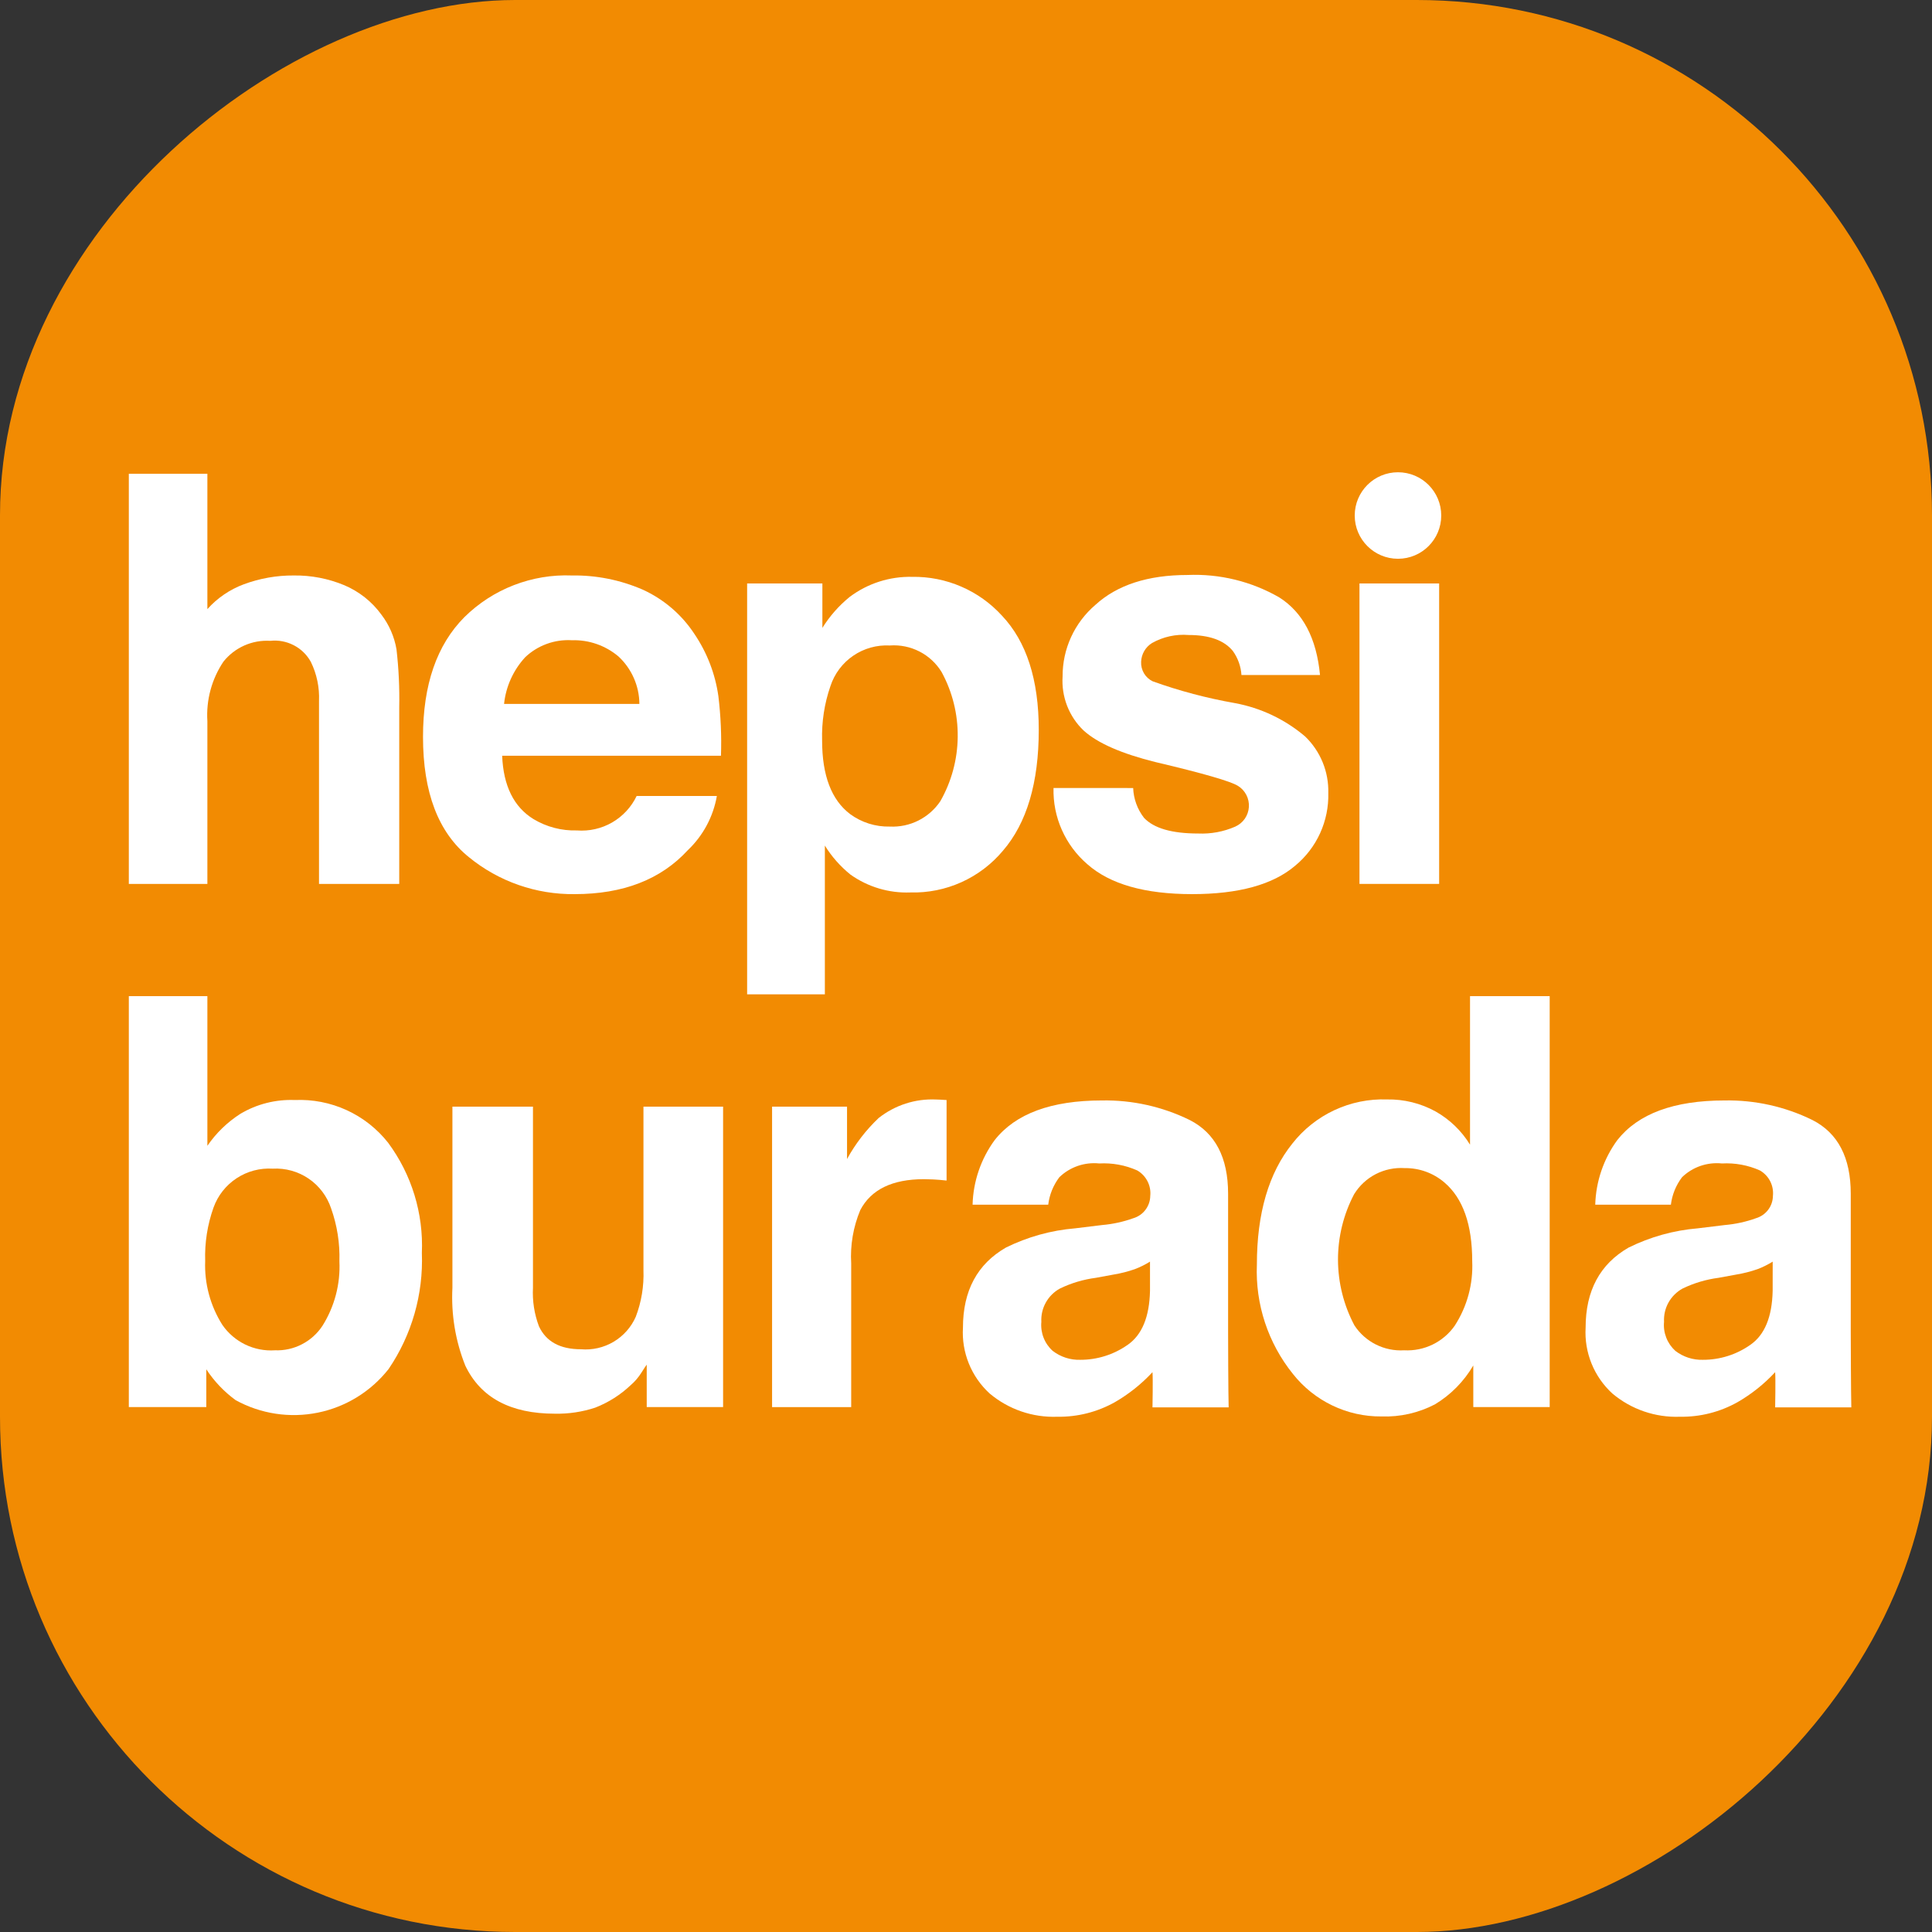 <svg width="59" height="59" viewBox="0 0 59 59" fill="none" xmlns="http://www.w3.org/2000/svg">
<rect x="0" y="0" width="59" height="59" fill="#333333" stroke="none"/>
<rect y="59" width="59" height="59" rx="15.733" transform="rotate(-90 0 59)" fill="#F28B02"/>
<path d="M10.511 17.87C10.965 18.061 11.358 18.372 11.647 18.77C11.884 19.08 12.042 19.443 12.108 19.828C12.176 20.416 12.204 21.009 12.192 21.601V26.993H9.742V21.407C9.76 20.994 9.674 20.582 9.492 20.211C9.372 19.994 9.19 19.817 8.97 19.704C8.75 19.59 8.501 19.543 8.255 19.57C7.982 19.553 7.71 19.602 7.46 19.713C7.211 19.824 6.992 19.993 6.822 20.207C6.464 20.742 6.292 21.38 6.333 22.023V26.994H3.934V14.469H6.333V18.601C6.636 18.263 7.017 18.003 7.443 17.844C7.933 17.662 8.451 17.57 8.973 17.574C9.501 17.567 10.024 17.668 10.511 17.87Z" fill="white"/>
<path d="M19.622 18.004C20.268 18.297 20.818 18.767 21.207 19.361C21.592 19.93 21.842 20.579 21.938 21.258C22.011 21.862 22.038 22.471 22.017 23.079H15.335C15.372 24 15.692 24.645 16.294 25.015C16.693 25.254 17.152 25.374 17.617 25.36C17.992 25.389 18.367 25.305 18.693 25.117C19.018 24.929 19.28 24.647 19.442 24.308H21.892C21.781 24.942 21.469 25.523 21.002 25.966C20.18 26.858 19.03 27.305 17.55 27.305C16.374 27.32 15.229 26.921 14.318 26.175C13.385 25.423 12.918 24.198 12.918 22.502C12.918 20.913 13.339 19.694 14.182 18.846C14.613 18.421 15.126 18.088 15.69 17.87C16.255 17.651 16.858 17.55 17.463 17.574C18.205 17.562 18.941 17.709 19.622 18.004ZM16.033 20.077C15.673 20.47 15.449 20.967 15.393 21.497H19.526C19.524 21.224 19.466 20.955 19.356 20.706C19.246 20.457 19.087 20.232 18.887 20.047C18.49 19.712 17.983 19.535 17.464 19.552C17.202 19.536 16.94 19.574 16.693 19.665C16.447 19.755 16.222 19.895 16.032 20.077L16.033 20.077Z" fill="white"/>
<path d="M30.6 18.803C31.348 19.594 31.722 20.756 31.722 22.288C31.722 23.904 31.357 25.136 30.625 25.983C30.28 26.394 29.847 26.722 29.358 26.942C28.869 27.162 28.336 27.269 27.799 27.254C27.146 27.279 26.502 27.086 25.97 26.707C25.662 26.458 25.398 26.159 25.19 25.823V30.365H22.816V17.818H25.114V19.174C25.338 18.816 25.618 18.497 25.945 18.231C26.495 17.816 27.17 17.6 27.859 17.616C28.374 17.608 28.885 17.71 29.357 17.915C29.83 18.119 30.253 18.422 30.6 18.803ZM28.759 20.529C28.595 20.259 28.361 20.041 28.081 19.897C27.801 19.753 27.487 19.689 27.173 19.712C26.777 19.691 26.385 19.8 26.057 20.024C25.73 20.247 25.485 20.573 25.361 20.95C25.175 21.485 25.089 22.049 25.106 22.616C25.106 23.682 25.392 24.432 25.964 24.863C26.314 25.119 26.739 25.252 27.172 25.242C27.474 25.257 27.775 25.194 28.046 25.058C28.316 24.922 28.547 24.719 28.716 24.468C29.057 23.869 29.24 23.193 29.247 22.503C29.255 21.814 29.087 21.134 28.758 20.528L28.759 20.529Z" fill="white"/>
<path d="M34.605 24.065C34.618 24.395 34.733 24.712 34.935 24.974C35.234 25.294 35.786 25.454 36.592 25.454C36.98 25.471 37.366 25.399 37.722 25.244C37.839 25.191 37.94 25.108 38.014 25.003C38.087 24.897 38.13 24.773 38.139 24.645C38.147 24.517 38.12 24.389 38.061 24.275C38.002 24.16 37.913 24.065 37.803 23.998C37.578 23.858 36.742 23.616 35.293 23.274C34.251 23.016 33.516 22.694 33.09 22.307C32.869 22.096 32.698 21.838 32.587 21.553C32.477 21.268 32.43 20.962 32.45 20.657C32.448 20.242 32.536 19.832 32.709 19.455C32.882 19.078 33.135 18.743 33.45 18.473C34.116 17.864 35.054 17.56 36.263 17.559C37.244 17.517 38.216 17.754 39.067 18.244C39.789 18.702 40.204 19.491 40.311 20.614H37.912C37.895 20.35 37.804 20.096 37.65 19.881C37.386 19.555 36.935 19.392 36.3 19.392C35.911 19.36 35.521 19.445 35.181 19.637C35.083 19.697 35.001 19.781 34.943 19.881C34.885 19.981 34.852 20.094 34.848 20.209C34.842 20.333 34.872 20.455 34.935 20.562C34.998 20.668 35.091 20.753 35.203 20.807C36.017 21.099 36.855 21.321 37.708 21.471C38.501 21.617 39.242 21.968 39.856 22.49C40.088 22.713 40.27 22.982 40.392 23.279C40.514 23.576 40.572 23.895 40.564 24.216C40.575 24.64 40.489 25.061 40.313 25.447C40.137 25.832 39.875 26.173 39.547 26.442C38.87 27.017 37.822 27.305 36.405 27.305C34.961 27.305 33.895 27.001 33.206 26.392C32.872 26.105 32.606 25.747 32.427 25.344C32.248 24.942 32.161 24.504 32.173 24.064L34.605 24.065Z" fill="white"/>
<path d="M41.516 17.818H43.949V26.993H41.516V17.818Z" fill="white"/>
<path d="M11.853 34.898C12.572 35.869 12.935 37.057 12.883 38.264C12.931 39.524 12.576 40.766 11.867 41.808C11.327 42.494 10.562 42.966 9.706 43.14C8.851 43.314 7.962 43.179 7.197 42.759C6.844 42.501 6.54 42.182 6.3 41.816V42.969H3.934V30.42H6.333V34.991C6.6 34.601 6.943 34.269 7.341 34.014C7.842 33.716 8.419 33.57 9.002 33.593C9.547 33.569 10.089 33.674 10.585 33.901C11.081 34.128 11.516 34.47 11.853 34.898ZM9.848 40.487C10.217 39.899 10.398 39.212 10.365 38.518C10.382 37.968 10.296 37.42 10.111 36.901C9.988 36.532 9.747 36.212 9.425 35.993C9.103 35.774 8.717 35.667 8.328 35.689C7.939 35.665 7.553 35.767 7.227 35.981C6.9 36.195 6.653 36.509 6.521 36.876C6.334 37.4 6.248 37.954 6.266 38.509C6.239 39.198 6.423 39.879 6.792 40.462C6.97 40.719 7.211 40.925 7.492 41.061C7.773 41.196 8.085 41.257 8.396 41.236C8.682 41.247 8.966 41.184 9.22 41.052C9.475 40.921 9.69 40.727 9.848 40.487Z" fill="white"/>
<path d="M16.276 33.795V39.326C16.255 39.727 16.317 40.128 16.459 40.504C16.677 40.971 17.104 41.204 17.741 41.204C18.089 41.234 18.438 41.154 18.738 40.976C19.038 40.798 19.276 40.53 19.416 40.211C19.589 39.757 19.668 39.273 19.65 38.788V33.795H22.082V42.97H19.75V41.674C19.727 41.702 19.672 41.786 19.583 41.926C19.495 42.065 19.388 42.19 19.264 42.297C18.95 42.595 18.581 42.83 18.177 42.987C17.78 43.118 17.365 43.18 16.947 43.172C15.592 43.172 14.68 42.684 14.211 41.708C13.908 40.952 13.774 40.139 13.816 39.326V33.795H16.276Z" fill="white"/>
<path d="M28.7 33.581C28.731 33.584 28.8 33.588 28.907 33.593V36.052C28.755 36.035 28.62 36.024 28.503 36.018C28.385 36.013 28.289 36.01 28.216 36.01C27.251 36.01 26.603 36.324 26.272 36.953C26.056 37.469 25.961 38.027 25.994 38.586V42.971H23.578V33.795H25.867V35.395C26.122 34.929 26.448 34.506 26.834 34.141C27.331 33.749 27.952 33.548 28.585 33.577C28.632 33.577 28.669 33.578 28.7 33.581Z" fill="white"/>
<path d="M43.84 33.942C44.271 34.185 44.633 34.534 44.892 34.956V30.42H47.325V42.97H44.992V41.699C44.707 42.186 44.305 42.594 43.822 42.886C43.319 43.148 42.756 43.276 42.189 43.256C41.669 43.261 41.154 43.146 40.685 42.92C40.216 42.695 39.805 42.365 39.483 41.957C38.724 41.014 38.333 39.828 38.383 38.619C38.383 37.053 38.744 35.822 39.465 34.924C39.807 34.487 40.247 34.137 40.749 33.903C41.252 33.668 41.803 33.556 42.357 33.575C42.875 33.566 43.386 33.692 43.84 33.942ZM44.429 40.478C44.805 39.895 44.99 39.21 44.959 38.517C44.959 37.395 44.676 36.592 44.109 36.11C43.772 35.822 43.341 35.666 42.897 35.672C42.592 35.652 42.286 35.715 42.014 35.855C41.742 35.995 41.514 36.207 41.353 36.468C41.028 37.086 40.859 37.774 40.86 38.472C40.862 39.17 41.034 39.857 41.361 40.474C41.525 40.724 41.751 40.926 42.018 41.059C42.285 41.193 42.582 41.254 42.88 41.236C43.182 41.252 43.482 41.191 43.753 41.059C44.024 40.926 44.257 40.727 44.429 40.479V40.478Z" fill="white"/>
<path d="M35.195 42.978C35.195 42.978 35.212 42.111 35.195 41.904C34.859 42.265 34.472 42.574 34.046 42.82C33.51 43.121 32.903 43.275 32.288 43.265C31.535 43.293 30.799 43.04 30.222 42.555C29.945 42.301 29.728 41.989 29.587 41.641C29.446 41.293 29.384 40.918 29.407 40.544C29.407 39.418 29.844 38.603 30.718 38.099C31.38 37.772 32.098 37.572 32.834 37.511L33.654 37.411C33.981 37.383 34.302 37.313 34.611 37.202C34.758 37.158 34.888 37.069 34.98 36.946C35.073 36.824 35.125 36.675 35.127 36.521C35.143 36.367 35.114 36.212 35.043 36.074C34.973 35.937 34.865 35.822 34.731 35.744C34.366 35.581 33.968 35.508 33.569 35.53C33.348 35.507 33.124 35.533 32.914 35.605C32.703 35.678 32.511 35.795 32.351 35.95C32.165 36.195 32.048 36.485 32.011 36.79H29.701C29.72 36.079 29.955 35.39 30.376 34.816C31.011 34.01 32.102 33.607 33.649 33.606C34.578 33.589 35.497 33.794 36.331 34.203C37.113 34.601 37.504 35.351 37.504 36.454V40.653C37.504 40.944 37.509 42.564 37.521 42.978L35.195 42.978ZM35.119 38.528C34.972 38.619 34.817 38.697 34.655 38.758C34.446 38.831 34.231 38.886 34.012 38.922L33.468 39.022C33.086 39.072 32.714 39.182 32.368 39.35C32.187 39.449 32.038 39.597 31.938 39.777C31.837 39.956 31.79 40.161 31.801 40.367C31.786 40.531 31.809 40.697 31.869 40.851C31.929 41.005 32.024 41.142 32.147 41.253C32.387 41.438 32.684 41.535 32.987 41.526C33.504 41.528 34.009 41.369 34.433 41.072C34.873 40.77 35.102 40.218 35.119 39.418L35.119 38.528Z" fill="white"/>
<path d="M54.21 42.978C54.21 42.978 54.227 42.111 54.21 41.904C53.875 42.265 53.488 42.574 53.061 42.82C52.525 43.121 51.919 43.275 51.304 43.265C50.551 43.293 49.814 43.04 49.238 42.555C48.961 42.301 48.744 41.989 48.603 41.641C48.462 41.293 48.4 40.918 48.422 40.544C48.422 39.418 48.859 38.603 49.734 38.099C50.396 37.772 51.113 37.572 51.849 37.511L52.67 37.411C52.996 37.383 53.318 37.313 53.626 37.202C53.773 37.158 53.903 37.069 53.996 36.946C54.089 36.824 54.14 36.675 54.142 36.521C54.158 36.367 54.129 36.212 54.059 36.074C53.989 35.937 53.88 35.822 53.746 35.744C53.382 35.581 52.983 35.508 52.585 35.53C52.363 35.507 52.14 35.533 51.929 35.605C51.719 35.678 51.527 35.795 51.367 35.95C51.181 36.195 51.063 36.485 51.026 36.79H48.716C48.736 36.079 48.971 35.39 49.391 34.816C50.027 34.01 51.118 33.607 52.664 33.606C53.593 33.589 54.513 33.793 55.347 34.203C56.129 34.601 56.519 35.351 56.519 36.454V40.653C56.519 40.944 56.525 42.564 56.536 42.978L54.21 42.978ZM54.135 38.528C53.988 38.619 53.833 38.697 53.671 38.758C53.462 38.831 53.246 38.886 53.028 38.922L52.483 39.022C52.101 39.072 51.73 39.182 51.383 39.35C51.203 39.449 51.054 39.597 50.953 39.777C50.853 39.956 50.806 40.161 50.817 40.367C50.801 40.531 50.825 40.697 50.885 40.851C50.945 41.005 51.04 41.142 51.162 41.253C51.402 41.438 51.699 41.535 52.002 41.526C52.52 41.528 53.025 41.369 53.448 41.072C53.889 40.77 54.117 40.218 54.134 39.418L54.135 38.528Z" fill="white"/>
<path d="M42.692 17.064C43.422 17.064 44.013 16.473 44.013 15.743C44.013 15.013 43.422 14.422 42.692 14.422C41.963 14.422 41.371 15.013 41.371 15.743C41.371 16.473 41.963 17.064 42.692 17.064Z" fill="white"/>
</svg>
